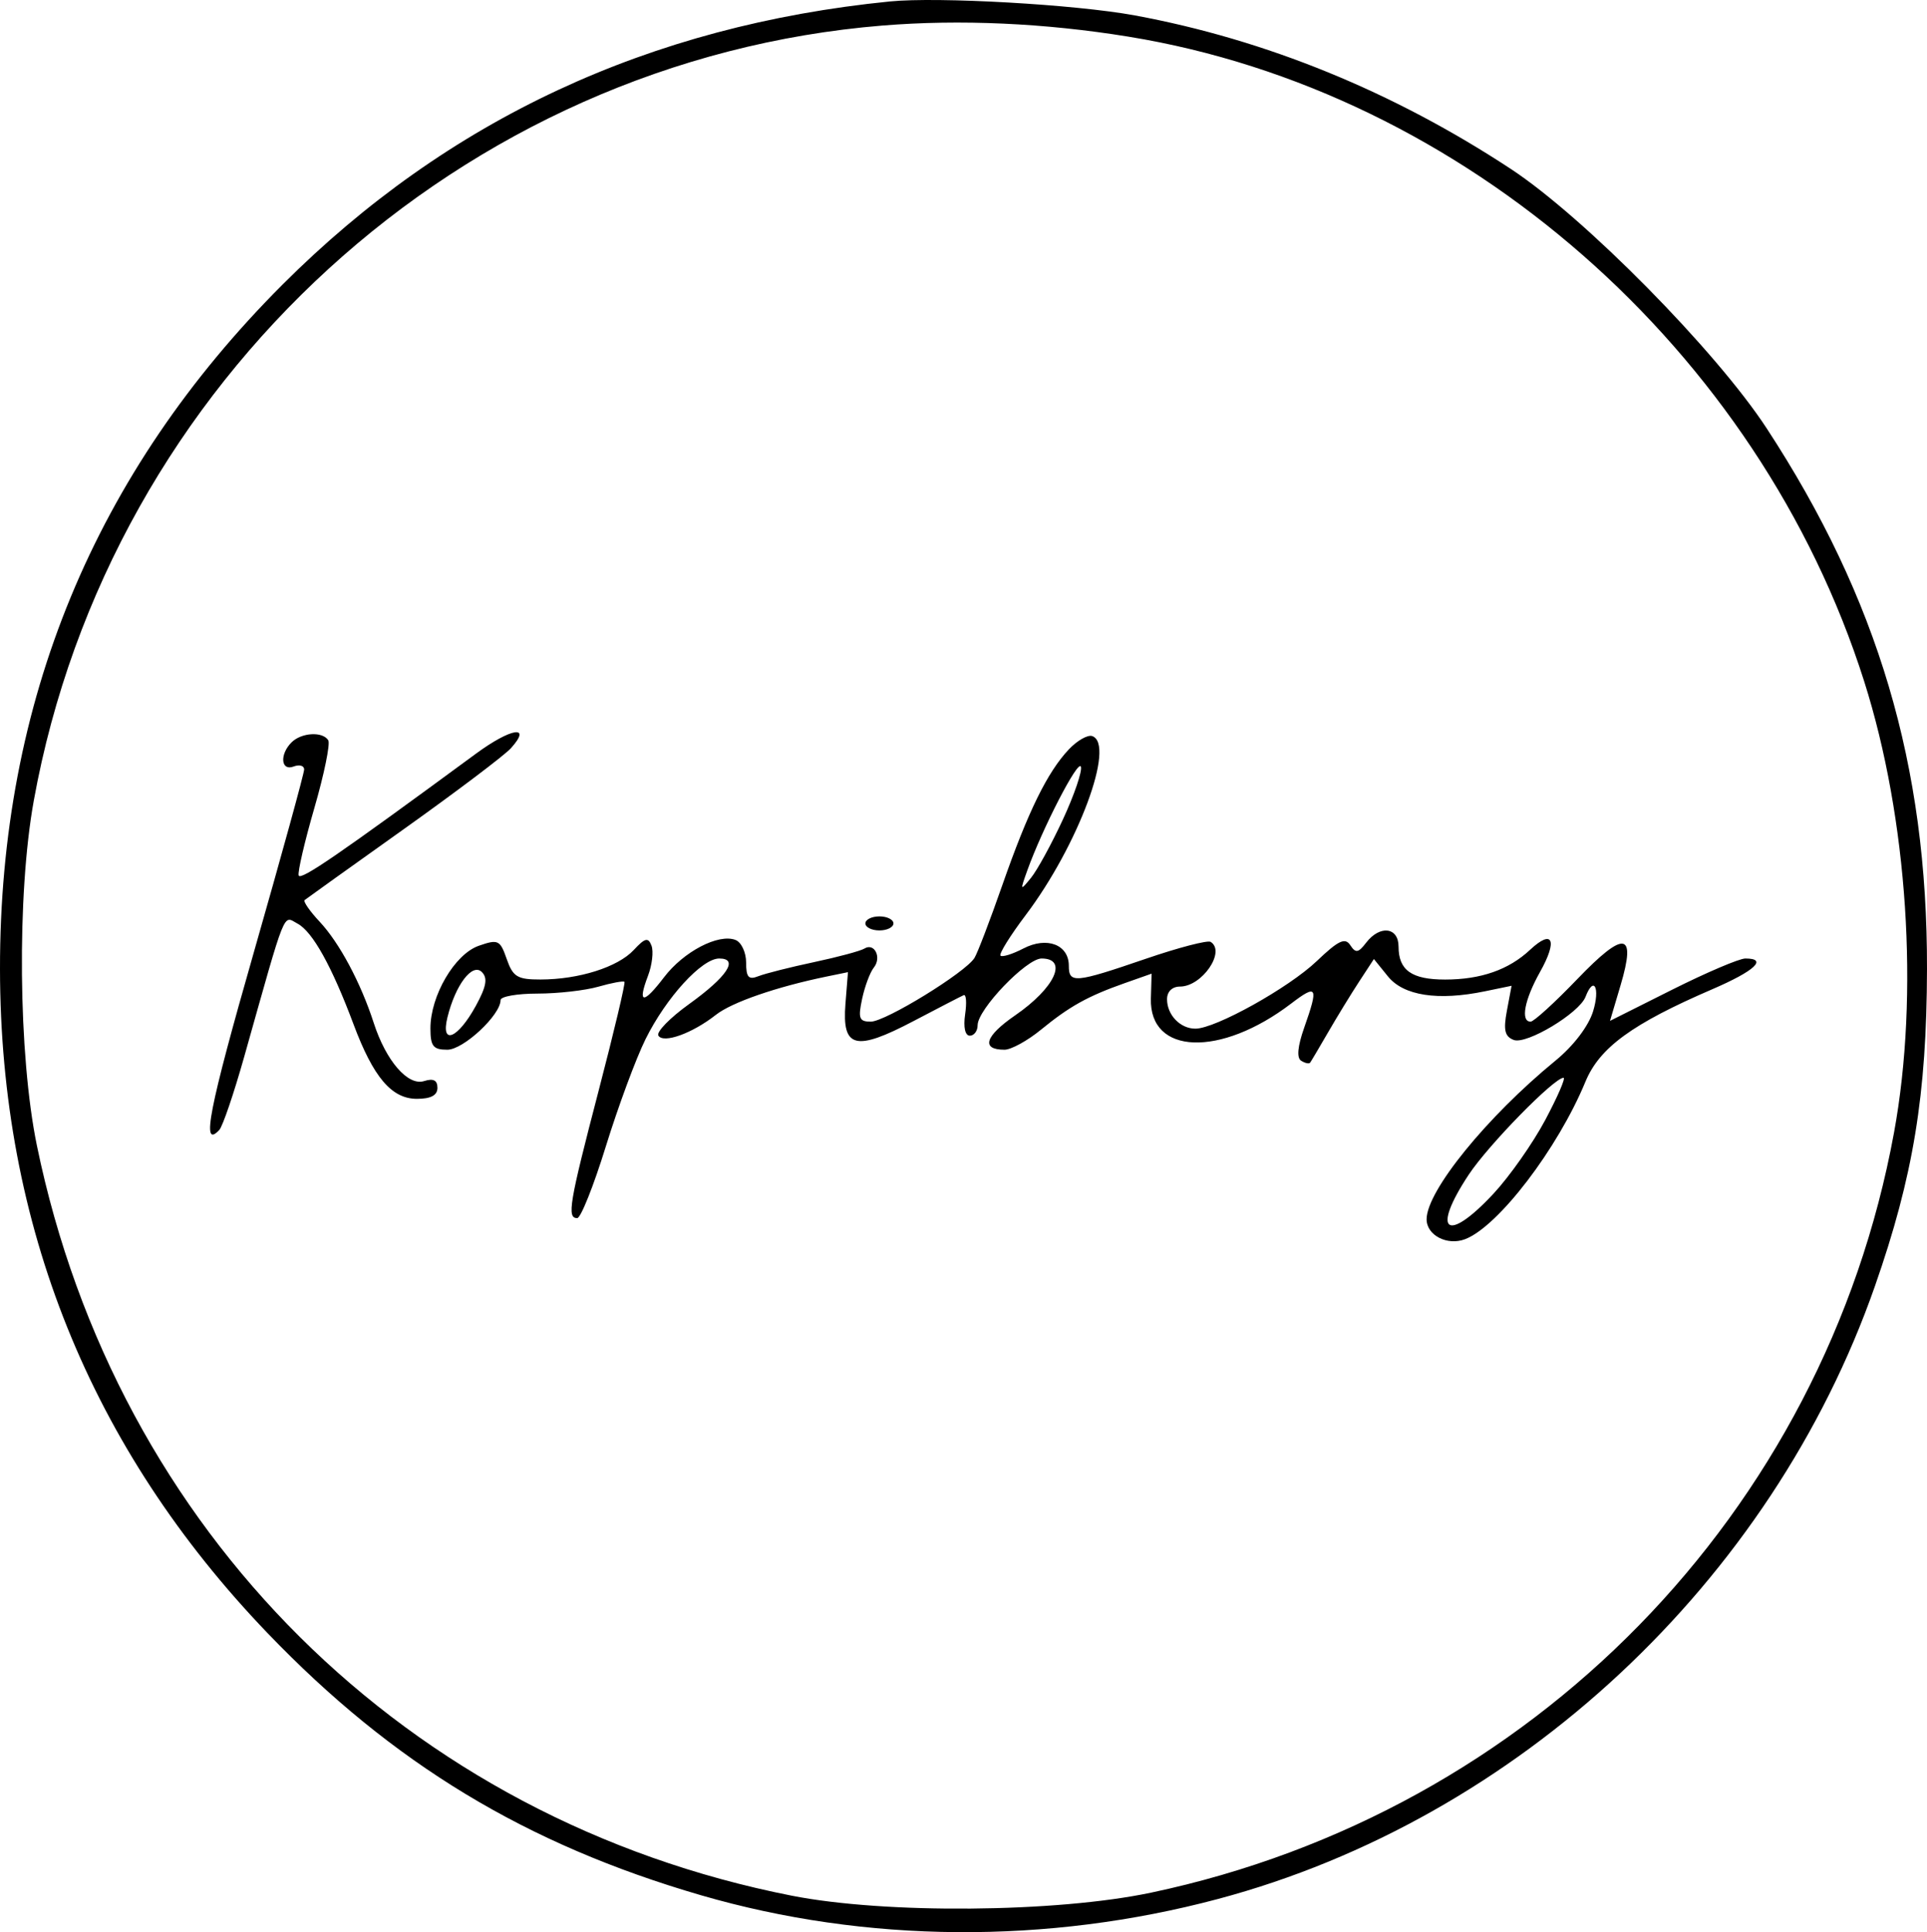 <svg width="400" height="401" viewBox="0 0 400 401" fill="none" xmlns="http://www.w3.org/2000/svg">
<path fill-rule="evenodd" clip-rule="evenodd" d="M184.729 0.301C134.766 5.293 92.96 24.773 58.672 59.041C19.629 98.064 -0.058 145.732 0 201.109C0.055 254.195 18.751 300.603 55.506 338.897C81.574 366.056 109.212 382.773 145.492 393.328C179.682 403.276 217.363 403.551 252.799 394.115C314.916 377.572 367.718 328.329 389.193 266.913C397.16 244.13 399.94 227.207 399.999 201.109C400.098 158.875 389.819 124.218 366.707 88.871C356.197 72.799 328.842 45.076 313.605 35.057C289.221 19.023 262.744 8.216 235.556 3.198C223.236 0.925 194.742 -0.699 184.729 0.301ZM234.241 7.607C303.892 18.933 365.109 72.564 386.96 141.403C395.998 169.872 398.411 206.402 393.151 235.071C378.664 314.025 317.964 376.11 238.95 392.791C219.25 396.95 183.763 397.251 164.342 393.423C84.424 377.674 24.182 317.831 7.667 237.788C3.782 218.96 3.479 185.693 7.013 166.159C22.768 79.111 95.807 12.426 183.2 5.299C199.301 3.987 216.852 4.781 234.241 7.607ZM98.776 156.43C70.311 177.36 62.375 182.812 61.999 181.687C61.763 180.98 63.231 174.675 65.26 167.673C67.29 160.672 68.584 154.355 68.14 153.634C66.984 151.764 62.567 152.017 60.512 154.072C58.002 156.583 58.308 160.092 60.949 159.079C62.151 158.619 63.134 158.895 63.134 159.695C63.134 160.496 58.447 177.522 52.72 197.533C43.306 230.424 41.72 238.572 45.522 234.504C46.221 233.757 48.548 226.92 50.693 219.311C59.538 187.928 58.689 190.044 61.775 191.695C64.89 193.363 68.881 200.541 73.383 212.571C77.502 223.584 81.299 228.049 86.54 228.049C89.439 228.049 90.802 227.319 90.802 225.767C90.802 224.187 89.95 223.754 88.035 224.362C84.678 225.428 80.128 220.178 77.582 212.304C74.884 203.957 70.454 195.667 66.356 191.294C64.3 189.1 62.898 187.076 63.24 186.795C63.582 186.516 72.806 179.917 83.738 172.132C94.668 164.347 104.705 156.771 106.04 155.295C110.509 150.356 106.1 151.045 98.776 156.43ZM221.866 155.523C217.404 160.247 213.388 168.444 208.046 183.731C205.509 190.994 202.914 197.775 202.279 198.803C200.411 201.826 183.8 212.03 180.748 212.03C178.348 212.03 178.09 211.349 178.956 207.298C179.513 204.695 180.605 201.774 181.383 200.809C183.067 198.714 181.514 195.578 179.43 196.865C178.627 197.362 173.921 198.626 168.972 199.677C164.023 200.728 158.827 202.042 157.425 202.597C155.387 203.402 154.876 202.834 154.876 199.763C154.876 197.649 153.882 195.538 152.666 195.072C149.126 193.714 141.904 197.487 137.838 202.818C133.509 208.493 132.277 208.382 134.508 202.515C135.364 200.264 135.69 197.449 135.235 196.259C134.552 194.481 133.896 194.643 131.543 197.168C128.236 200.718 120.158 203.272 112.206 203.284C107.393 203.291 106.475 202.737 105.185 199.036C103.805 195.075 103.401 194.883 99.384 196.284C94.384 198.027 89.346 206.633 89.346 213.428C89.346 217.136 89.917 217.855 92.857 217.855C96.192 217.855 103.908 210.66 103.908 207.549C103.908 206.81 107.352 206.205 111.563 206.205C115.773 206.205 121.463 205.562 124.208 204.774C126.953 203.987 129.389 203.533 129.622 203.766C129.855 203.999 127.442 214.172 124.259 226.374C118.159 249.751 117.645 252.805 119.813 252.805C120.553 252.805 123.234 246.087 125.77 237.878C128.309 229.67 132.009 219.675 133.994 215.671C138.277 207.03 145.682 198.924 149.292 198.924C153.445 198.924 150.939 202.709 143.022 208.397C139.063 211.241 136.201 214.181 136.665 214.928C137.713 216.626 143.717 214.458 148.598 210.618C151.916 208.008 161.222 204.793 171.636 202.658L176.019 201.759L175.495 208.34C174.764 217.544 177.558 218.251 189.615 211.917C194.832 209.176 199.524 206.751 200.041 206.53C200.56 206.309 200.692 208.11 200.335 210.535C199.947 213.189 200.334 214.943 201.311 214.943C202.202 214.943 202.932 213.961 202.932 212.763C202.932 209.488 213.066 198.924 216.207 198.924C221.799 198.924 218.949 205.064 210.736 210.715C204.448 215.042 203.571 217.855 208.511 217.855C209.882 217.855 213.284 215.99 216.07 213.709C222.013 208.847 225.786 206.747 233.438 204.047L239.043 202.07L238.896 207.219C238.564 218.942 253.329 219.476 268.02 208.27C273.416 204.154 273.732 204.739 270.725 213.265C269.348 217.166 269.129 219.552 270.093 220.147C270.904 220.65 271.739 220.83 271.947 220.549C272.155 220.27 273.843 217.418 275.698 214.215C277.552 211.011 280.447 206.285 282.129 203.712L285.189 199.036L288.111 202.648C291.35 206.649 298.491 207.745 308.226 205.732L313.769 204.586L312.799 209.75C312.043 213.784 312.352 215.112 314.21 215.825C316.863 216.843 327.821 210.259 329.123 206.865C330.836 202.405 332.185 205.004 330.69 209.879C329.743 212.959 326.633 217.043 322.901 220.101C308.612 231.81 296.131 247.166 296.131 253.039C296.131 256.378 300.427 258.593 304.14 257.168C311.021 254.526 323.353 238.381 329.094 224.503C332.028 217.408 338.804 212.471 355.472 205.285C364.266 201.493 367.02 198.924 362.293 198.924C361.039 198.924 354.205 201.837 347.106 205.396L334.198 211.867L336.39 204.487C339.692 193.367 337.195 193.013 327.399 203.211C322.74 208.062 318.386 212.03 317.724 212.03C315.574 212.03 316.444 207.464 319.69 201.687C323.388 195.104 322.301 192.724 317.604 197.123C313.188 201.26 307.377 203.293 299.968 203.293C293.03 203.293 290.306 201.363 290.306 196.449C290.306 192.402 286.419 191.939 283.576 195.648C281.944 197.778 281.402 197.86 280.28 196.152C279.205 194.518 277.813 195.18 273.335 199.456C267.516 205.011 252.292 213.486 248.133 213.486C244.988 213.486 242.25 210.64 242.25 207.37C242.25 205.793 243.32 204.749 244.937 204.749C249.514 204.749 254.512 197.461 251.296 195.474C250.666 195.084 244.603 196.666 237.826 198.988C223.12 204.028 221.863 204.142 221.863 200.431C221.863 196.042 217.312 194.312 212.428 196.848C210.171 198.018 208.034 198.687 207.681 198.333C207.327 197.981 209.68 194.191 212.91 189.913C223.8 175.49 231.609 154.492 226.725 152.766C225.795 152.437 223.609 153.678 221.866 155.523ZM220.654 170.028C218.304 175.109 215.317 180.576 214.017 182.178C211.761 184.956 211.725 184.889 213.217 180.721C216.367 171.933 223.824 157.481 224.368 159.112C224.676 160.035 223.005 164.947 220.654 170.028ZM179.632 191.643C179.632 192.444 180.943 193.099 182.545 193.099C184.146 193.099 185.457 192.444 185.457 191.643C185.457 190.842 184.146 190.187 182.545 190.187C180.943 190.187 179.632 190.842 179.632 191.643ZM98.794 208.71C95.045 215.583 91.418 217.066 92.88 211.127C94.537 204.391 98.053 199.767 100.021 201.736C101.272 202.987 100.966 204.724 98.794 208.71ZM320.75 232.454C318.178 237.28 313.342 244.161 310.004 247.744C300.275 258.193 297.009 255.662 304.881 243.775C308.975 237.596 322.595 223.68 324.55 223.68C325.033 223.68 323.321 227.628 320.75 232.454Z" fill="black"/>
</svg>
